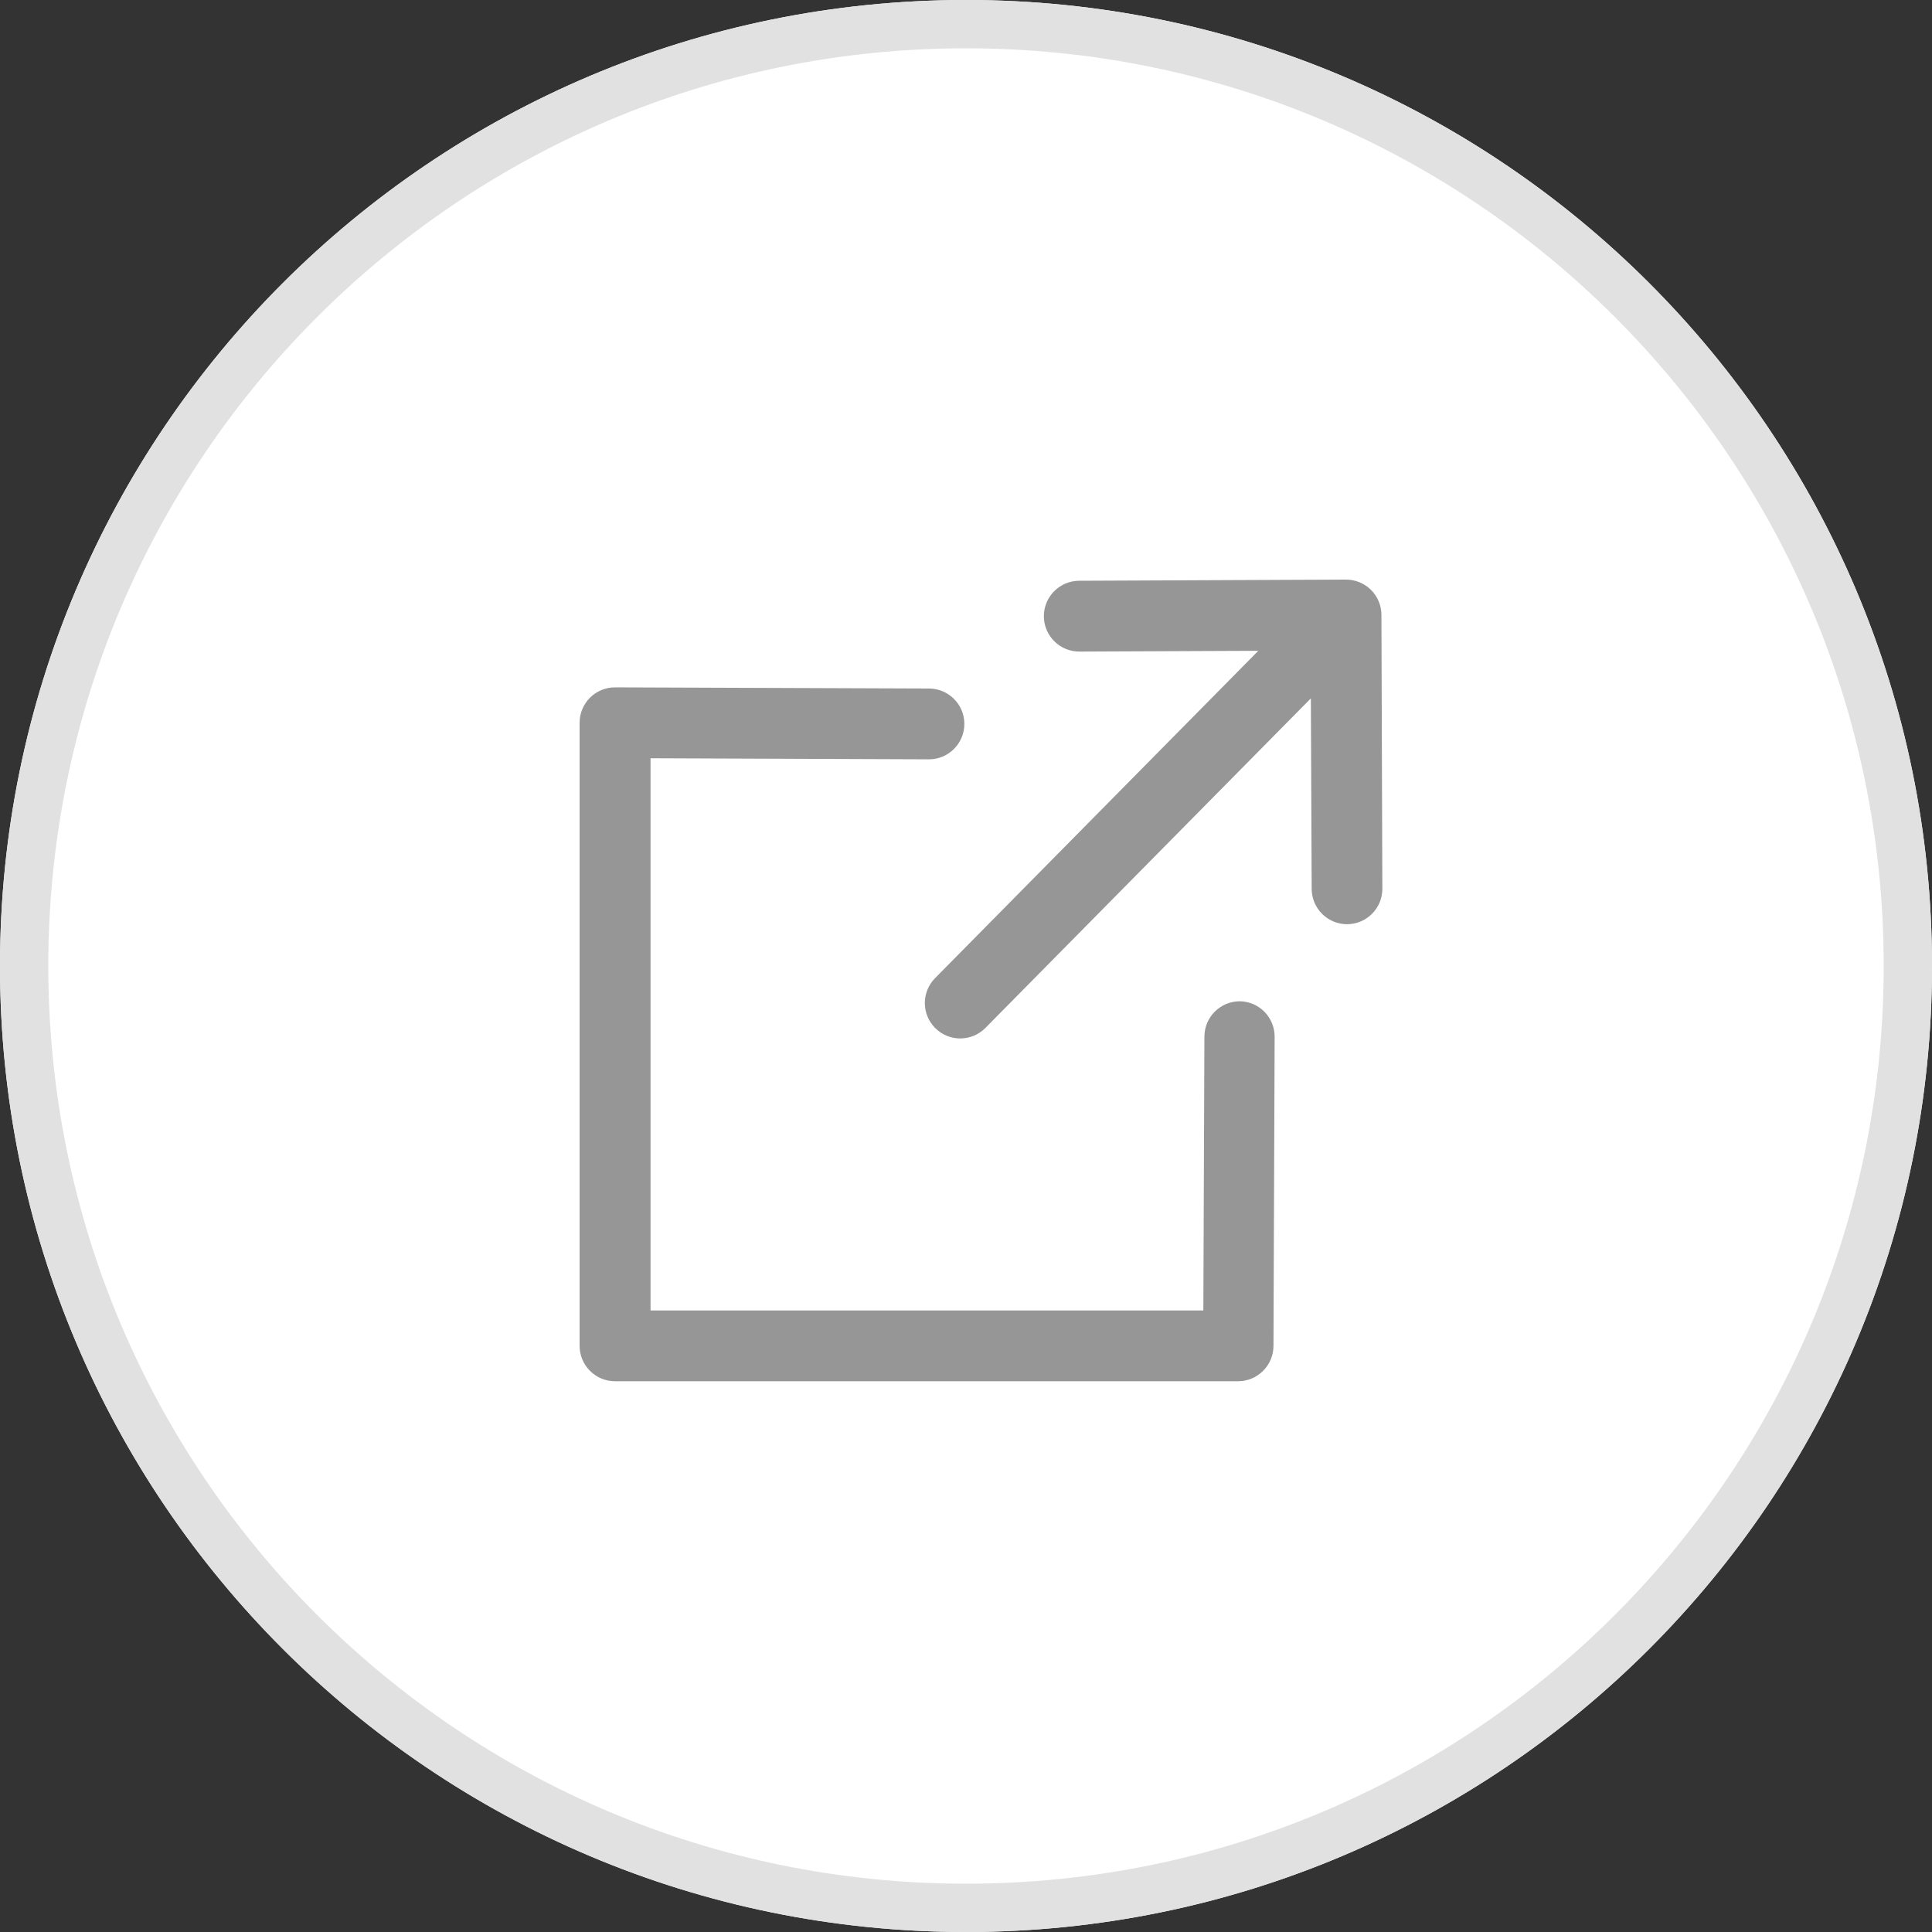 <svg width="40" height="40" viewBox="0 0 40 40" fill="none" xmlns="http://www.w3.org/2000/svg">
<rect x="0" y="0" width="40" height="40" fill="#333333" stroke="none"/>
<path d="M40 20C40 8.954 31.046 0 20 0C8.954 0 0 8.954 0 20C0 31.046 8.954 40 20 40C31.046 40 40 31.046 40 20Z" fill="white"/>
<path d="M39.5 20C39.5 9.23 30.77 0.5 20 0.5C9.23 0.5 0.5 9.23 0.5 20C0.5 30.77 9.23 39.5 20 39.5C30.77 39.5 39.5 30.77 39.5 20Z" stroke="#E1E1E1"/>
<path d="M28.601 12.73C28.6 12.536 28.523 12.35 28.385 12.213C28.248 12.077 28.062 12 27.868 12L22.345 12.024C22.151 12.024 21.964 12.101 21.827 12.239C21.689 12.376 21.612 12.562 21.612 12.757C21.612 12.951 21.689 13.138 21.827 13.275C21.964 13.413 22.151 13.49 22.345 13.49L26.052 13.474L19.352 20.259C19.219 20.398 19.145 20.584 19.148 20.776C19.15 20.969 19.229 21.153 19.366 21.288C19.503 21.424 19.688 21.5 19.88 21.5C20.073 21.5 20.258 21.424 20.395 21.289L27.14 14.459L27.157 18.405C27.158 18.599 27.235 18.784 27.373 18.921C27.51 19.058 27.696 19.135 27.89 19.135C27.986 19.134 28.082 19.115 28.17 19.078C28.259 19.041 28.34 18.986 28.407 18.918C28.475 18.85 28.529 18.769 28.566 18.68C28.602 18.59 28.62 18.495 28.62 18.399L28.601 12.73Z" fill="#969696"/>
<path d="M25.669 20.73C25.475 20.73 25.289 20.807 25.152 20.944C25.014 21.08 24.937 21.266 24.936 21.46L24.914 27.132H13.469V15.699L19.233 15.721C19.427 15.721 19.614 15.644 19.751 15.506C19.889 15.369 19.966 15.182 19.966 14.988C19.966 14.793 19.889 14.607 19.751 14.47C19.614 14.332 19.427 14.255 19.233 14.255L12.733 14.231C12.539 14.231 12.352 14.308 12.215 14.445C12.077 14.583 12 14.769 12 14.964V27.864C12 28.058 12.077 28.245 12.215 28.382C12.352 28.52 12.539 28.597 12.733 28.597H25.633C25.827 28.597 26.013 28.52 26.15 28.383C26.288 28.246 26.365 28.061 26.366 27.867L26.39 21.467C26.391 21.274 26.316 21.088 26.181 20.95C26.046 20.812 25.862 20.733 25.669 20.73Z" fill="#969696"/>
</svg>
